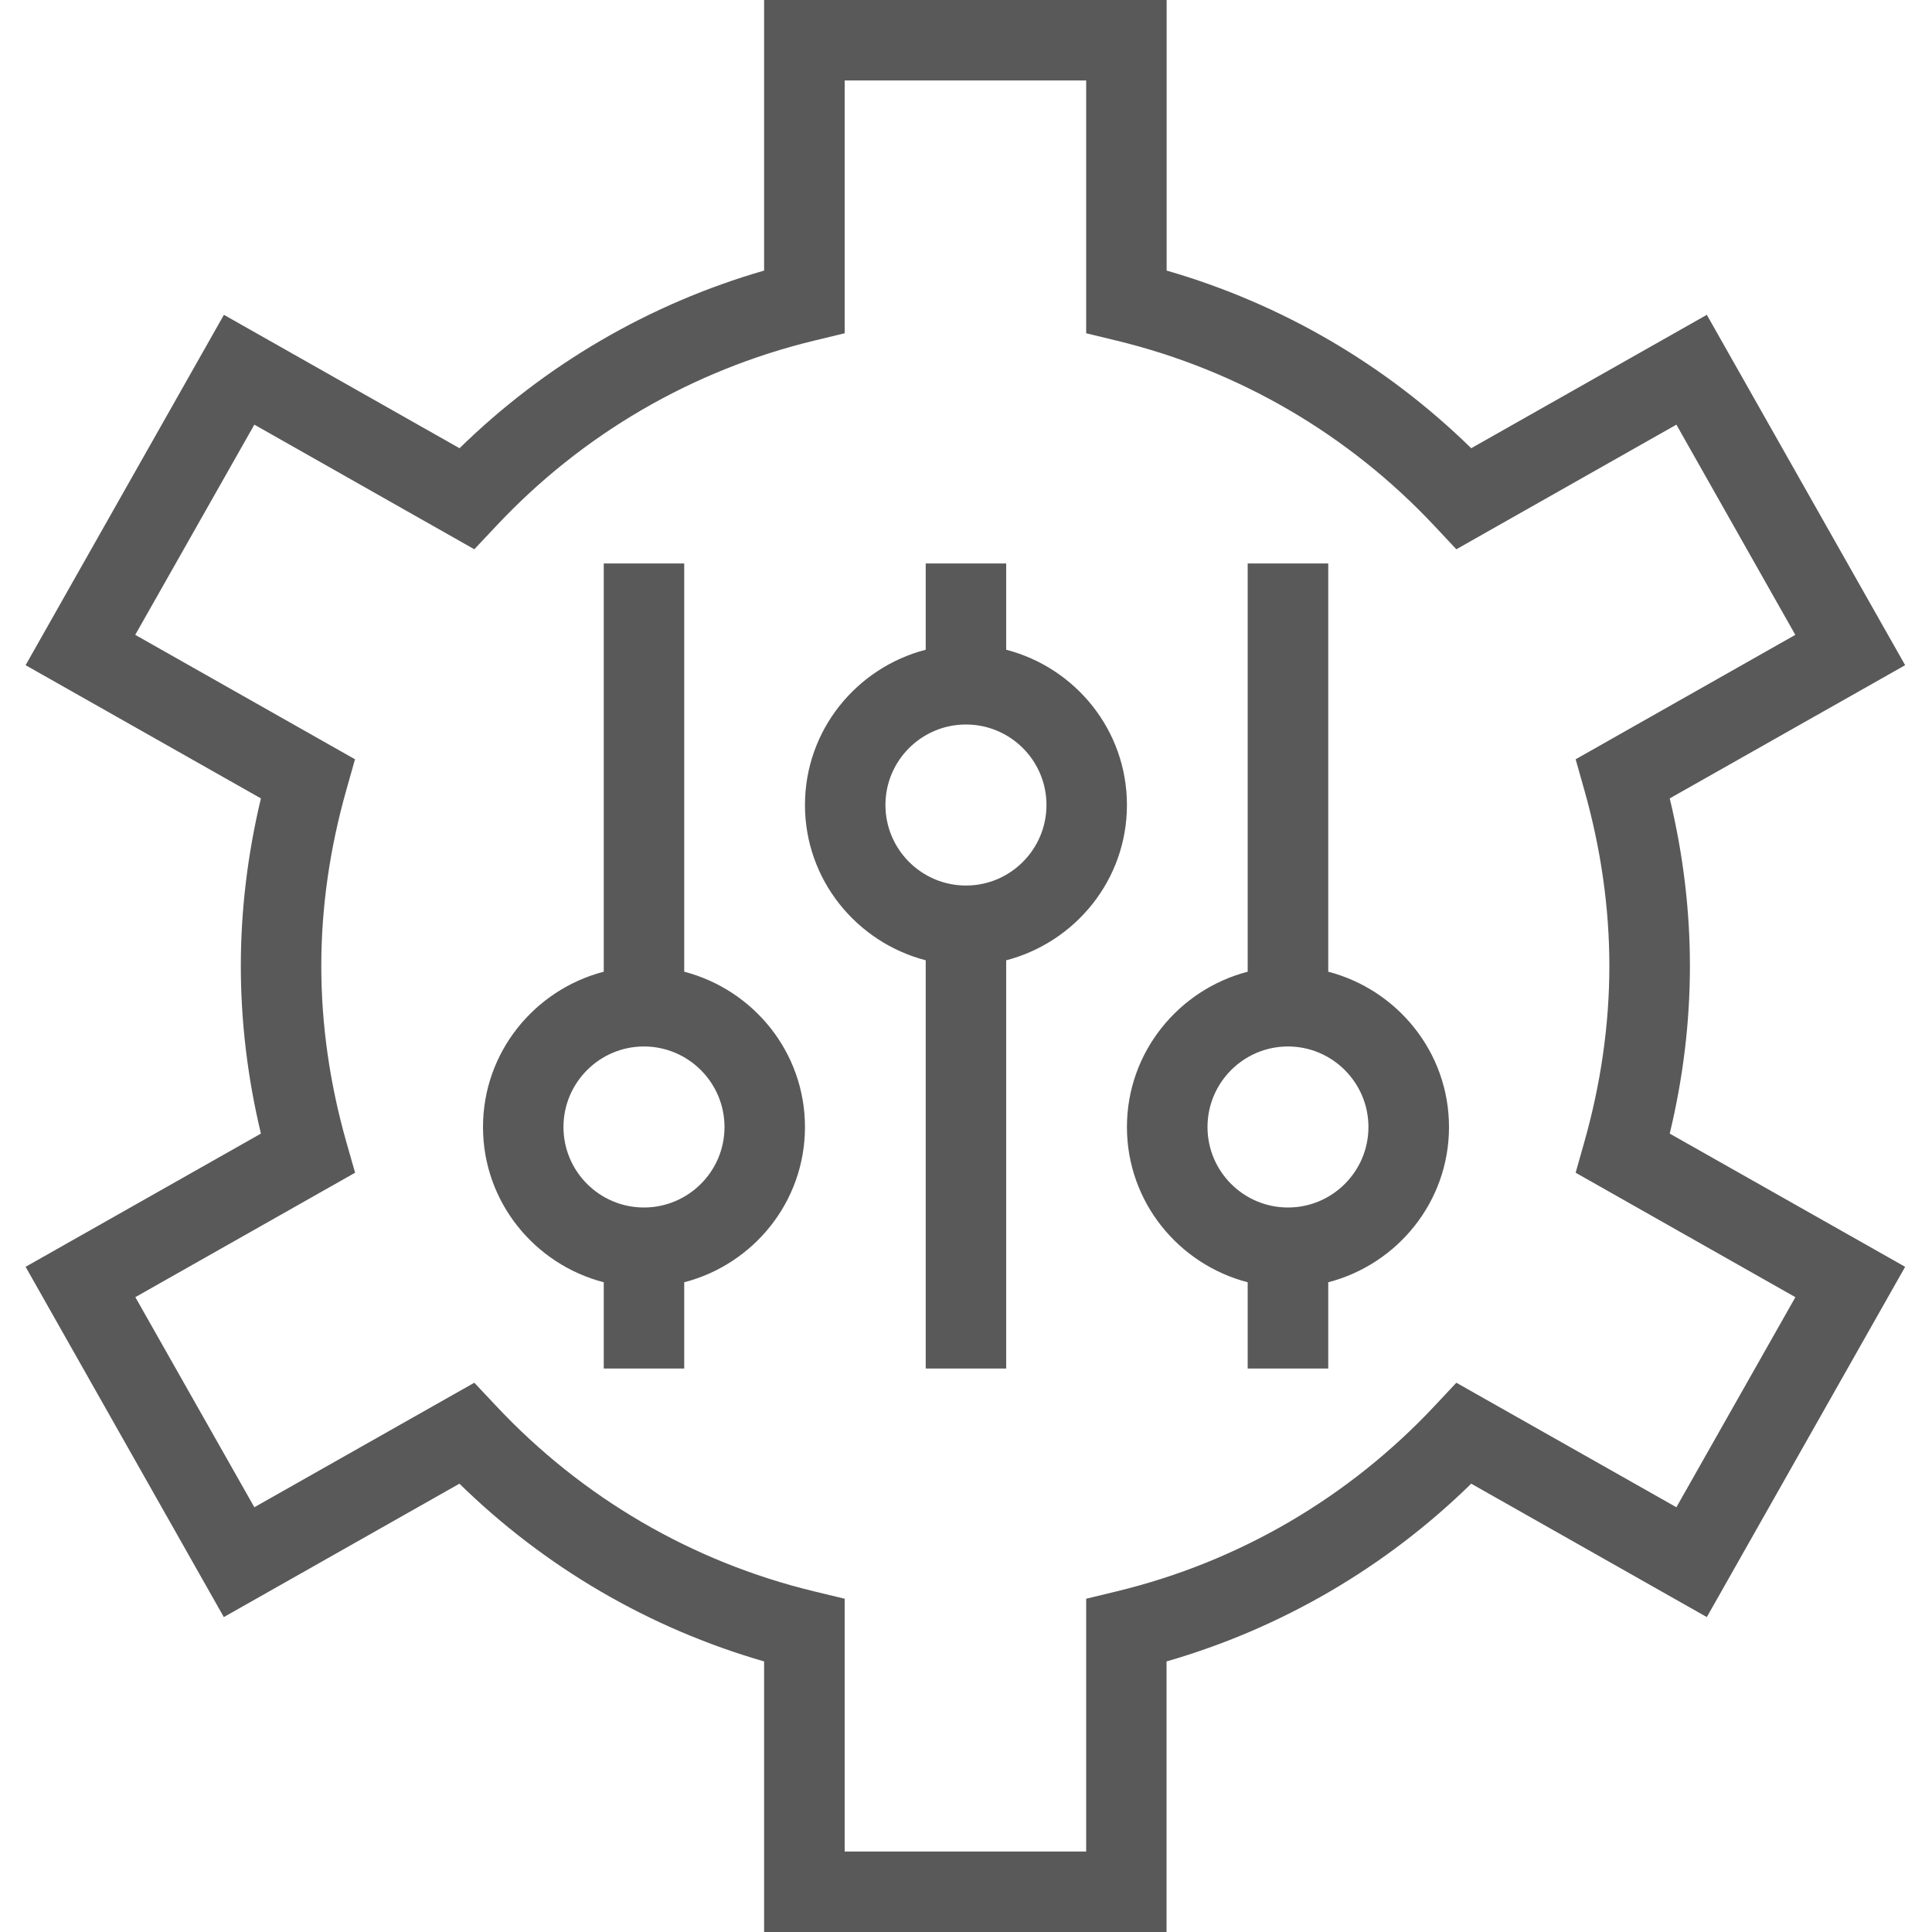 <svg width="20" height="20" viewBox="0 0 20 20" fill="none" xmlns="http://www.w3.org/2000/svg">
<path d="M17.494 10C17.494 9.424 17.424 8.842 17.285 8.265L19.722 6.886L17.669 3.259L15.23 4.64C14.344 3.773 13.265 3.144 12.077 2.801V0H7.91V2.801C6.723 3.144 5.644 3.773 4.757 4.64L2.318 3.259L0.265 6.886L2.701 8.265C2.563 8.842 2.493 9.424 2.493 10C2.493 10.576 2.563 11.159 2.701 11.735L0.265 13.114L2.317 16.74L4.756 15.359C5.643 16.227 6.722 16.856 7.91 17.199V20H12.076V17.199C13.264 16.856 14.343 16.227 15.23 15.359L17.669 16.74L19.722 13.114L17.285 11.735C17.424 11.158 17.494 10.576 17.494 10ZM18.586 13.428L17.354 15.603L15.076 14.314L14.852 14.553C13.961 15.504 12.823 16.168 11.562 16.473L11.244 16.55V19.167H8.744V16.55L8.425 16.473C7.164 16.168 6.026 15.504 5.135 14.553L4.91 14.314L2.633 15.603L1.401 13.428L3.676 12.14L3.586 11.825C3.414 11.22 3.326 10.607 3.326 10C3.326 9.393 3.414 8.781 3.586 8.175L3.675 7.86L1.4 6.572L2.633 4.396L4.91 5.686L5.135 5.447C6.025 4.496 7.164 3.833 8.425 3.527L8.744 3.45V0.833H11.244V3.45L11.562 3.527C12.824 3.833 13.961 4.496 14.852 5.447L15.076 5.686L17.354 4.396L18.585 6.572L16.311 7.86L16.4 8.175C16.572 8.782 16.66 9.395 16.66 10C16.66 10.605 16.572 11.219 16.4 11.825L16.311 12.14L18.585 13.428H18.586ZM7.083 10.059V5.833H6.25V10.059C5.533 10.246 5 10.893 5 11.667C5 12.441 5.533 13.088 6.25 13.274V14.167H7.083V13.274C7.8 13.088 8.333 12.441 8.333 11.667C8.333 10.893 7.8 10.246 7.083 10.059ZM6.666 12.5C6.207 12.5 5.833 12.127 5.833 11.667C5.833 11.207 6.207 10.833 6.666 10.833C7.125 10.833 7.5 11.207 7.5 11.667C7.5 12.127 7.125 12.5 6.666 12.5ZM13.75 10.059V5.833H12.916V10.059C12.2 10.246 11.666 10.893 11.666 11.667C11.666 12.441 12.2 13.088 12.916 13.274V14.167H13.75V13.274C14.466 13.088 15 12.441 15 11.667C15 10.893 14.466 10.246 13.75 10.059ZM13.333 12.5C12.874 12.5 12.5 12.127 12.5 11.667C12.5 11.207 12.874 10.833 13.333 10.833C13.792 10.833 14.166 11.207 14.166 11.667C14.166 12.127 13.792 12.5 13.333 12.5ZM10.416 6.726V5.833H9.583V6.726C8.866 6.912 8.333 7.559 8.333 8.333C8.333 9.107 8.866 9.754 9.583 9.941V14.167H10.416V9.941C11.133 9.754 11.666 9.107 11.666 8.333C11.666 7.559 11.133 6.912 10.416 6.726ZM10 9.167C9.54 9.167 9.166 8.793 9.166 8.333C9.166 7.873 9.54 7.5 10 7.5C10.459 7.5 10.833 7.873 10.833 8.333C10.833 8.793 10.459 9.167 10 9.167Z" fill="#595959"/>
</svg>

